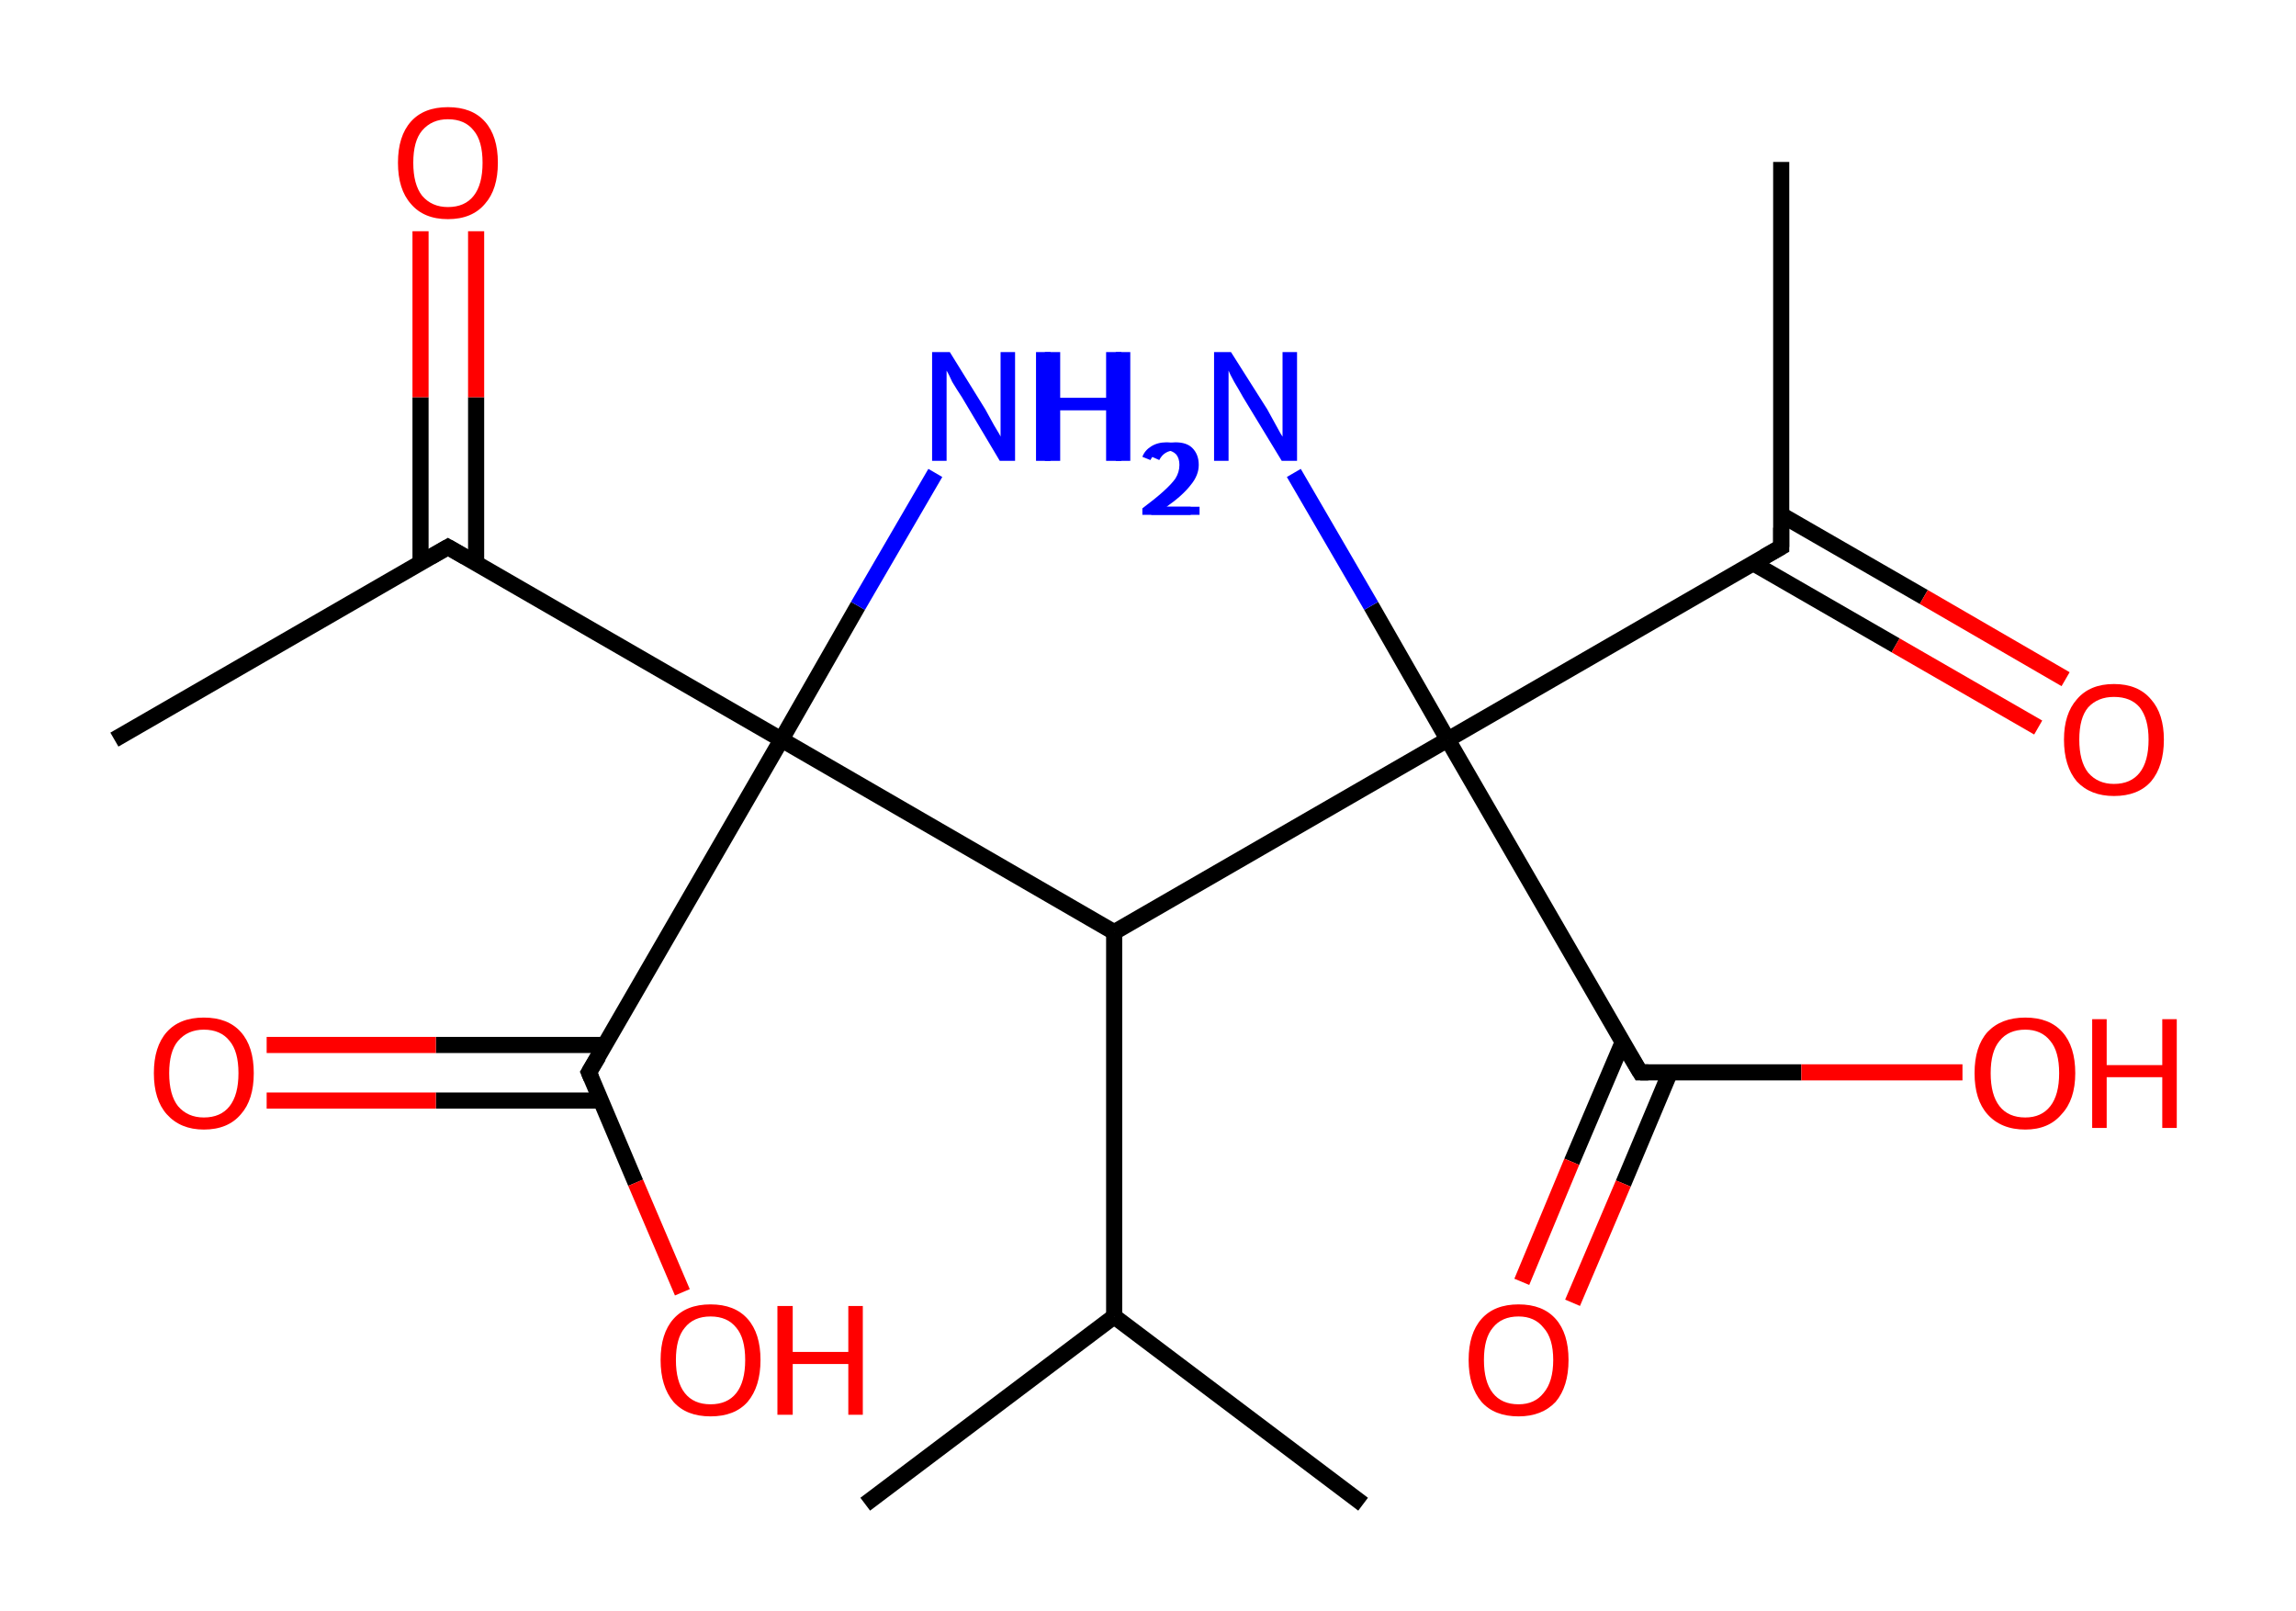 <?xml version='1.0' encoding='ASCII' standalone='yes'?>
<svg xmlns="http://www.w3.org/2000/svg" xmlns:rdkit="http://www.rdkit.org/xml" xmlns:xlink="http://www.w3.org/1999/xlink" version="1.1" baseProfile="full" xml:space="preserve" width="285px" height="200px" viewBox="0 0 285 200">
<!-- END OF HEADER -->
<rect style="opacity:1.0;fill:#FFFFFF;stroke:none" width="285.0" height="200.0" x="0.0" y="0.0"> </rect>
<path class="bond-0 atom-0 atom-1" d="M 14.2,91.8 L 55.6,67.9" style="fill:none;fill-rule:evenodd;stroke:#000000;stroke-width:2.0px;stroke-linecap:butt;stroke-linejoin:miter;stroke-opacity:1"/>
<path class="bond-1 atom-1 atom-2" d="M 59.1,69.9 L 59.1,49.3" style="fill:none;fill-rule:evenodd;stroke:#000000;stroke-width:2.0px;stroke-linecap:butt;stroke-linejoin:miter;stroke-opacity:1"/>
<path class="bond-1 atom-1 atom-2" d="M 59.1,49.3 L 59.1,28.7" style="fill:none;fill-rule:evenodd;stroke:#FF0000;stroke-width:2.0px;stroke-linecap:butt;stroke-linejoin:miter;stroke-opacity:1"/>
<path class="bond-1 atom-1 atom-2" d="M 52.2,69.9 L 52.2,49.3" style="fill:none;fill-rule:evenodd;stroke:#000000;stroke-width:2.0px;stroke-linecap:butt;stroke-linejoin:miter;stroke-opacity:1"/>
<path class="bond-1 atom-1 atom-2" d="M 52.2,49.3 L 52.2,28.7" style="fill:none;fill-rule:evenodd;stroke:#FF0000;stroke-width:2.0px;stroke-linecap:butt;stroke-linejoin:miter;stroke-opacity:1"/>
<path class="bond-2 atom-1 atom-3" d="M 55.6,67.9 L 97.0,91.8" style="fill:none;fill-rule:evenodd;stroke:#000000;stroke-width:2.0px;stroke-linecap:butt;stroke-linejoin:miter;stroke-opacity:1"/>
<path class="bond-3 atom-3 atom-4" d="M 97.0,91.8 L 106.5,75.2" style="fill:none;fill-rule:evenodd;stroke:#000000;stroke-width:2.0px;stroke-linecap:butt;stroke-linejoin:miter;stroke-opacity:1"/>
<path class="bond-3 atom-3 atom-4" d="M 106.5,75.2 L 116.1,58.7" style="fill:none;fill-rule:evenodd;stroke:#0000FF;stroke-width:2.0px;stroke-linecap:butt;stroke-linejoin:miter;stroke-opacity:1"/>
<path class="bond-4 atom-3 atom-5" d="M 97.0,91.8 L 73.1,133.1" style="fill:none;fill-rule:evenodd;stroke:#000000;stroke-width:2.0px;stroke-linecap:butt;stroke-linejoin:miter;stroke-opacity:1"/>
<path class="bond-5 atom-5 atom-6" d="M 75.1,129.7 L 54.1,129.7" style="fill:none;fill-rule:evenodd;stroke:#000000;stroke-width:2.0px;stroke-linecap:butt;stroke-linejoin:miter;stroke-opacity:1"/>
<path class="bond-5 atom-5 atom-6" d="M 54.1,129.7 L 33.1,129.7" style="fill:none;fill-rule:evenodd;stroke:#FF0000;stroke-width:2.0px;stroke-linecap:butt;stroke-linejoin:miter;stroke-opacity:1"/>
<path class="bond-5 atom-5 atom-6" d="M 74.6,136.6 L 54.1,136.6" style="fill:none;fill-rule:evenodd;stroke:#000000;stroke-width:2.0px;stroke-linecap:butt;stroke-linejoin:miter;stroke-opacity:1"/>
<path class="bond-5 atom-5 atom-6" d="M 54.1,136.6 L 33.1,136.6" style="fill:none;fill-rule:evenodd;stroke:#FF0000;stroke-width:2.0px;stroke-linecap:butt;stroke-linejoin:miter;stroke-opacity:1"/>
<path class="bond-6 atom-5 atom-7" d="M 73.1,133.1 L 78.9,146.8" style="fill:none;fill-rule:evenodd;stroke:#000000;stroke-width:2.0px;stroke-linecap:butt;stroke-linejoin:miter;stroke-opacity:1"/>
<path class="bond-6 atom-5 atom-7" d="M 78.9,146.8 L 84.7,160.4" style="fill:none;fill-rule:evenodd;stroke:#FF0000;stroke-width:2.0px;stroke-linecap:butt;stroke-linejoin:miter;stroke-opacity:1"/>
<path class="bond-7 atom-3 atom-8" d="M 97.0,91.8 L 138.3,115.7" style="fill:none;fill-rule:evenodd;stroke:#000000;stroke-width:2.0px;stroke-linecap:butt;stroke-linejoin:miter;stroke-opacity:1"/>
<path class="bond-8 atom-8 atom-9" d="M 138.3,115.7 L 138.3,163.4" style="fill:none;fill-rule:evenodd;stroke:#000000;stroke-width:2.0px;stroke-linecap:butt;stroke-linejoin:miter;stroke-opacity:1"/>
<path class="bond-9 atom-9 atom-10" d="M 138.3,163.4 L 169.2,186.7" style="fill:none;fill-rule:evenodd;stroke:#000000;stroke-width:2.0px;stroke-linecap:butt;stroke-linejoin:miter;stroke-opacity:1"/>
<path class="bond-10 atom-9 atom-11" d="M 138.3,163.4 L 107.4,186.7" style="fill:none;fill-rule:evenodd;stroke:#000000;stroke-width:2.0px;stroke-linecap:butt;stroke-linejoin:miter;stroke-opacity:1"/>
<path class="bond-11 atom-8 atom-12" d="M 138.3,115.7 L 179.7,91.8" style="fill:none;fill-rule:evenodd;stroke:#000000;stroke-width:2.0px;stroke-linecap:butt;stroke-linejoin:miter;stroke-opacity:1"/>
<path class="bond-12 atom-12 atom-13" d="M 179.7,91.8 L 170.2,75.2" style="fill:none;fill-rule:evenodd;stroke:#000000;stroke-width:2.0px;stroke-linecap:butt;stroke-linejoin:miter;stroke-opacity:1"/>
<path class="bond-12 atom-12 atom-13" d="M 170.2,75.2 L 160.6,58.7" style="fill:none;fill-rule:evenodd;stroke:#0000FF;stroke-width:2.0px;stroke-linecap:butt;stroke-linejoin:miter;stroke-opacity:1"/>
<path class="bond-13 atom-12 atom-14" d="M 179.7,91.8 L 221.1,67.9" style="fill:none;fill-rule:evenodd;stroke:#000000;stroke-width:2.0px;stroke-linecap:butt;stroke-linejoin:miter;stroke-opacity:1"/>
<path class="bond-14 atom-14 atom-15" d="M 221.1,67.9 L 221.1,20.1" style="fill:none;fill-rule:evenodd;stroke:#000000;stroke-width:2.0px;stroke-linecap:butt;stroke-linejoin:miter;stroke-opacity:1"/>
<path class="bond-15 atom-14 atom-16" d="M 217.6,69.9 L 235.3,80.1" style="fill:none;fill-rule:evenodd;stroke:#000000;stroke-width:2.0px;stroke-linecap:butt;stroke-linejoin:miter;stroke-opacity:1"/>
<path class="bond-15 atom-14 atom-16" d="M 235.3,80.1 L 253.0,90.3" style="fill:none;fill-rule:evenodd;stroke:#FF0000;stroke-width:2.0px;stroke-linecap:butt;stroke-linejoin:miter;stroke-opacity:1"/>
<path class="bond-15 atom-14 atom-16" d="M 221.1,63.9 L 238.8,74.1" style="fill:none;fill-rule:evenodd;stroke:#000000;stroke-width:2.0px;stroke-linecap:butt;stroke-linejoin:miter;stroke-opacity:1"/>
<path class="bond-15 atom-14 atom-16" d="M 238.8,74.1 L 256.4,84.3" style="fill:none;fill-rule:evenodd;stroke:#FF0000;stroke-width:2.0px;stroke-linecap:butt;stroke-linejoin:miter;stroke-opacity:1"/>
<path class="bond-16 atom-12 atom-17" d="M 179.7,91.8 L 203.6,133.1" style="fill:none;fill-rule:evenodd;stroke:#000000;stroke-width:2.0px;stroke-linecap:butt;stroke-linejoin:miter;stroke-opacity:1"/>
<path class="bond-17 atom-17 atom-18" d="M 201.4,129.4 L 195.1,144.2" style="fill:none;fill-rule:evenodd;stroke:#000000;stroke-width:2.0px;stroke-linecap:butt;stroke-linejoin:miter;stroke-opacity:1"/>
<path class="bond-17 atom-17 atom-18" d="M 195.1,144.2 L 188.9,159.1" style="fill:none;fill-rule:evenodd;stroke:#FF0000;stroke-width:2.0px;stroke-linecap:butt;stroke-linejoin:miter;stroke-opacity:1"/>
<path class="bond-17 atom-17 atom-18" d="M 207.3,133.1 L 201.5,146.9" style="fill:none;fill-rule:evenodd;stroke:#000000;stroke-width:2.0px;stroke-linecap:butt;stroke-linejoin:miter;stroke-opacity:1"/>
<path class="bond-17 atom-17 atom-18" d="M 201.5,146.9 L 195.2,161.7" style="fill:none;fill-rule:evenodd;stroke:#FF0000;stroke-width:2.0px;stroke-linecap:butt;stroke-linejoin:miter;stroke-opacity:1"/>
<path class="bond-18 atom-17 atom-19" d="M 203.6,133.1 L 223.6,133.1" style="fill:none;fill-rule:evenodd;stroke:#000000;stroke-width:2.0px;stroke-linecap:butt;stroke-linejoin:miter;stroke-opacity:1"/>
<path class="bond-18 atom-17 atom-19" d="M 223.6,133.1 L 243.6,133.1" style="fill:none;fill-rule:evenodd;stroke:#FF0000;stroke-width:2.0px;stroke-linecap:butt;stroke-linejoin:miter;stroke-opacity:1"/>
<path d="M 53.5,69.1 L 55.6,67.9 L 57.7,69.1" style="fill:none;stroke:#000000;stroke-width:2.0px;stroke-linecap:butt;stroke-linejoin:miter;stroke-opacity:1;"/>
<path d="M 74.3,131.1 L 73.1,133.1 L 73.4,133.8" style="fill:none;stroke:#000000;stroke-width:2.0px;stroke-linecap:butt;stroke-linejoin:miter;stroke-opacity:1;"/>
<path d="M 219.0,69.1 L 221.1,67.9 L 221.1,65.5" style="fill:none;stroke:#000000;stroke-width:2.0px;stroke-linecap:butt;stroke-linejoin:miter;stroke-opacity:1;"/>
<path d="M 202.4,131.1 L 203.6,133.1 L 204.6,133.1" style="fill:none;stroke:#000000;stroke-width:2.0px;stroke-linecap:butt;stroke-linejoin:miter;stroke-opacity:1;"/>
<path class="atom-2" d="M 49.4 20.2 Q 49.4 16.9, 51.0 15.1 Q 52.6 13.3, 55.6 13.3 Q 58.6 13.3, 60.2 15.1 Q 61.8 16.9, 61.8 20.2 Q 61.8 23.5, 60.2 25.3 Q 58.6 27.2, 55.6 27.2 Q 52.6 27.2, 51.0 25.3 Q 49.4 23.5, 49.4 20.2 M 55.6 25.7 Q 57.7 25.7, 58.8 24.3 Q 59.9 22.9, 59.9 20.2 Q 59.9 17.5, 58.8 16.2 Q 57.7 14.8, 55.6 14.8 Q 53.6 14.8, 52.4 16.2 Q 51.3 17.5, 51.3 20.2 Q 51.3 22.9, 52.4 24.3 Q 53.6 25.7, 55.6 25.7 " fill="#FF0000"/>
<path class="atom-4" d="M 117.9 43.7 L 122.3 50.8 Q 122.7 51.5, 123.4 52.8 Q 124.2 54.1, 124.2 54.2 L 124.2 43.7 L 126.0 43.7 L 126.0 57.2 L 124.1 57.2 L 119.4 49.3 Q 118.8 48.4, 118.2 47.4 Q 117.7 46.3, 117.5 46.0 L 117.5 57.2 L 115.7 57.2 L 115.7 43.7 L 117.9 43.7 " fill="#0000FF"/>
<path class="atom-4" d="M 128.6 43.7 L 130.4 43.7 L 130.4 49.4 L 137.3 49.4 L 137.3 43.7 L 139.2 43.7 L 139.2 57.2 L 137.3 57.2 L 137.3 50.9 L 130.4 50.9 L 130.4 57.2 L 128.6 57.2 L 128.6 43.7 " fill="#0000FF"/>
<path class="atom-4" d="M 141.8 56.7 Q 142.1 55.9, 142.9 55.4 Q 143.7 54.9, 144.8 54.9 Q 146.1 54.9, 146.9 55.6 Q 147.6 56.4, 147.6 57.7 Q 147.6 59.0, 146.7 60.2 Q 145.7 61.5, 143.7 62.9 L 147.8 62.9 L 147.8 63.9 L 141.8 63.9 L 141.8 63.1 Q 143.4 61.9, 144.4 61.0 Q 145.4 60.1, 145.9 59.4 Q 146.4 58.6, 146.4 57.7 Q 146.4 56.9, 146.0 56.4 Q 145.5 55.9, 144.8 55.9 Q 144.1 55.9, 143.6 56.2 Q 143.1 56.5, 142.8 57.1 L 141.8 56.7 " fill="#0000FF"/>
<path class="atom-6" d="M 19.1 133.2 Q 19.1 129.9, 20.7 128.1 Q 22.3 126.3, 25.3 126.3 Q 28.3 126.3, 29.9 128.1 Q 31.5 129.9, 31.5 133.2 Q 31.5 136.5, 29.9 138.3 Q 28.3 140.2, 25.3 140.2 Q 22.4 140.2, 20.7 138.3 Q 19.1 136.5, 19.1 133.2 M 25.3 138.7 Q 27.4 138.7, 28.5 137.3 Q 29.6 135.9, 29.6 133.2 Q 29.6 130.5, 28.5 129.2 Q 27.4 127.8, 25.3 127.8 Q 23.3 127.8, 22.1 129.2 Q 21.0 130.5, 21.0 133.2 Q 21.0 135.9, 22.1 137.3 Q 23.3 138.7, 25.3 138.7 " fill="#FF0000"/>
<path class="atom-7" d="M 82.0 168.8 Q 82.0 165.5, 83.6 163.7 Q 85.2 161.9, 88.2 161.9 Q 91.2 161.9, 92.8 163.7 Q 94.4 165.5, 94.4 168.8 Q 94.4 172.1, 92.8 174.0 Q 91.2 175.8, 88.2 175.8 Q 85.2 175.8, 83.6 174.0 Q 82.0 172.1, 82.0 168.8 M 88.2 174.3 Q 90.3 174.3, 91.4 172.9 Q 92.5 171.5, 92.5 168.8 Q 92.5 166.1, 91.4 164.8 Q 90.3 163.4, 88.2 163.4 Q 86.1 163.4, 85.0 164.8 Q 83.9 166.1, 83.9 168.8 Q 83.9 171.5, 85.0 172.9 Q 86.1 174.3, 88.2 174.3 " fill="#FF0000"/>
<path class="atom-7" d="M 96.5 162.1 L 98.4 162.1 L 98.4 167.8 L 105.3 167.8 L 105.3 162.1 L 107.1 162.1 L 107.1 175.6 L 105.3 175.6 L 105.3 169.3 L 98.4 169.3 L 98.4 175.6 L 96.5 175.6 L 96.5 162.1 " fill="#FF0000"/>
<path class="atom-13" d="M 129.7 43.7 L 131.6 43.7 L 131.6 49.4 L 138.5 49.4 L 138.5 43.7 L 140.3 43.7 L 140.3 57.2 L 138.5 57.2 L 138.5 50.9 L 131.6 50.9 L 131.6 57.2 L 129.7 57.2 L 129.7 43.7 " fill="#0000FF"/>
<path class="atom-13" d="M 143.0 56.7 Q 143.3 55.9, 144.1 55.4 Q 144.8 54.9, 145.9 54.9 Q 147.3 54.9, 148.0 55.6 Q 148.8 56.4, 148.8 57.7 Q 148.8 59.0, 147.8 60.2 Q 146.8 61.5, 144.8 62.9 L 148.9 62.9 L 148.9 63.9 L 142.9 63.9 L 142.9 63.1 Q 144.6 61.9, 145.6 61.0 Q 146.6 60.1, 147.0 59.4 Q 147.5 58.6, 147.5 57.7 Q 147.5 56.9, 147.1 56.4 Q 146.7 55.9, 145.9 55.9 Q 145.2 55.9, 144.7 56.2 Q 144.2 56.5, 143.9 57.1 L 143.0 56.7 " fill="#0000FF"/>
<path class="atom-13" d="M 152.8 43.7 L 157.3 50.8 Q 157.7 51.5, 158.4 52.8 Q 159.1 54.1, 159.2 54.2 L 159.2 43.7 L 161.0 43.7 L 161.0 57.2 L 159.1 57.2 L 154.3 49.3 Q 153.8 48.4, 153.2 47.4 Q 152.6 46.3, 152.5 46.0 L 152.5 57.2 L 150.7 57.2 L 150.7 43.7 L 152.8 43.7 " fill="#0000FF"/>
<path class="atom-16" d="M 256.2 91.8 Q 256.2 88.6, 257.8 86.8 Q 259.4 84.9, 262.4 84.9 Q 265.4 84.9, 267.0 86.8 Q 268.6 88.6, 268.6 91.8 Q 268.6 95.1, 267.0 97.0 Q 265.4 98.8, 262.4 98.8 Q 259.5 98.8, 257.8 97.0 Q 256.2 95.1, 256.2 91.8 M 262.4 97.3 Q 264.5 97.3, 265.6 95.9 Q 266.7 94.5, 266.7 91.8 Q 266.7 89.2, 265.6 87.8 Q 264.5 86.5, 262.4 86.5 Q 260.4 86.5, 259.2 87.8 Q 258.1 89.1, 258.1 91.8 Q 258.1 94.5, 259.2 95.9 Q 260.4 97.3, 262.4 97.3 " fill="#FF0000"/>
<path class="atom-18" d="M 182.3 168.8 Q 182.3 165.5, 183.9 163.7 Q 185.5 161.9, 188.5 161.9 Q 191.5 161.9, 193.1 163.7 Q 194.7 165.5, 194.7 168.8 Q 194.7 172.1, 193.1 174.0 Q 191.4 175.8, 188.5 175.8 Q 185.5 175.8, 183.9 174.0 Q 182.3 172.1, 182.3 168.8 M 188.5 174.3 Q 190.5 174.3, 191.6 172.9 Q 192.8 171.5, 192.8 168.8 Q 192.8 166.1, 191.6 164.8 Q 190.5 163.4, 188.5 163.4 Q 186.4 163.4, 185.3 164.8 Q 184.2 166.1, 184.2 168.8 Q 184.2 171.5, 185.3 172.9 Q 186.4 174.3, 188.5 174.3 " fill="#FF0000"/>
<path class="atom-19" d="M 245.1 133.2 Q 245.1 129.9, 246.7 128.1 Q 248.4 126.3, 251.4 126.3 Q 254.4 126.3, 256.0 128.1 Q 257.6 129.9, 257.6 133.2 Q 257.6 136.5, 255.9 138.3 Q 254.3 140.2, 251.4 140.2 Q 248.4 140.2, 246.7 138.3 Q 245.1 136.5, 245.1 133.2 M 251.4 138.7 Q 253.4 138.7, 254.5 137.3 Q 255.6 135.9, 255.6 133.2 Q 255.6 130.5, 254.5 129.2 Q 253.4 127.8, 251.4 127.8 Q 249.3 127.8, 248.2 129.2 Q 247.1 130.5, 247.1 133.2 Q 247.1 135.9, 248.2 137.3 Q 249.3 138.7, 251.4 138.7 " fill="#FF0000"/>
<path class="atom-19" d="M 259.7 126.5 L 261.5 126.5 L 261.5 132.2 L 268.4 132.2 L 268.4 126.5 L 270.2 126.5 L 270.2 140.0 L 268.4 140.0 L 268.4 133.7 L 261.5 133.7 L 261.5 140.0 L 259.7 140.0 L 259.7 126.5 " fill="#FF0000"/>
</svg>
